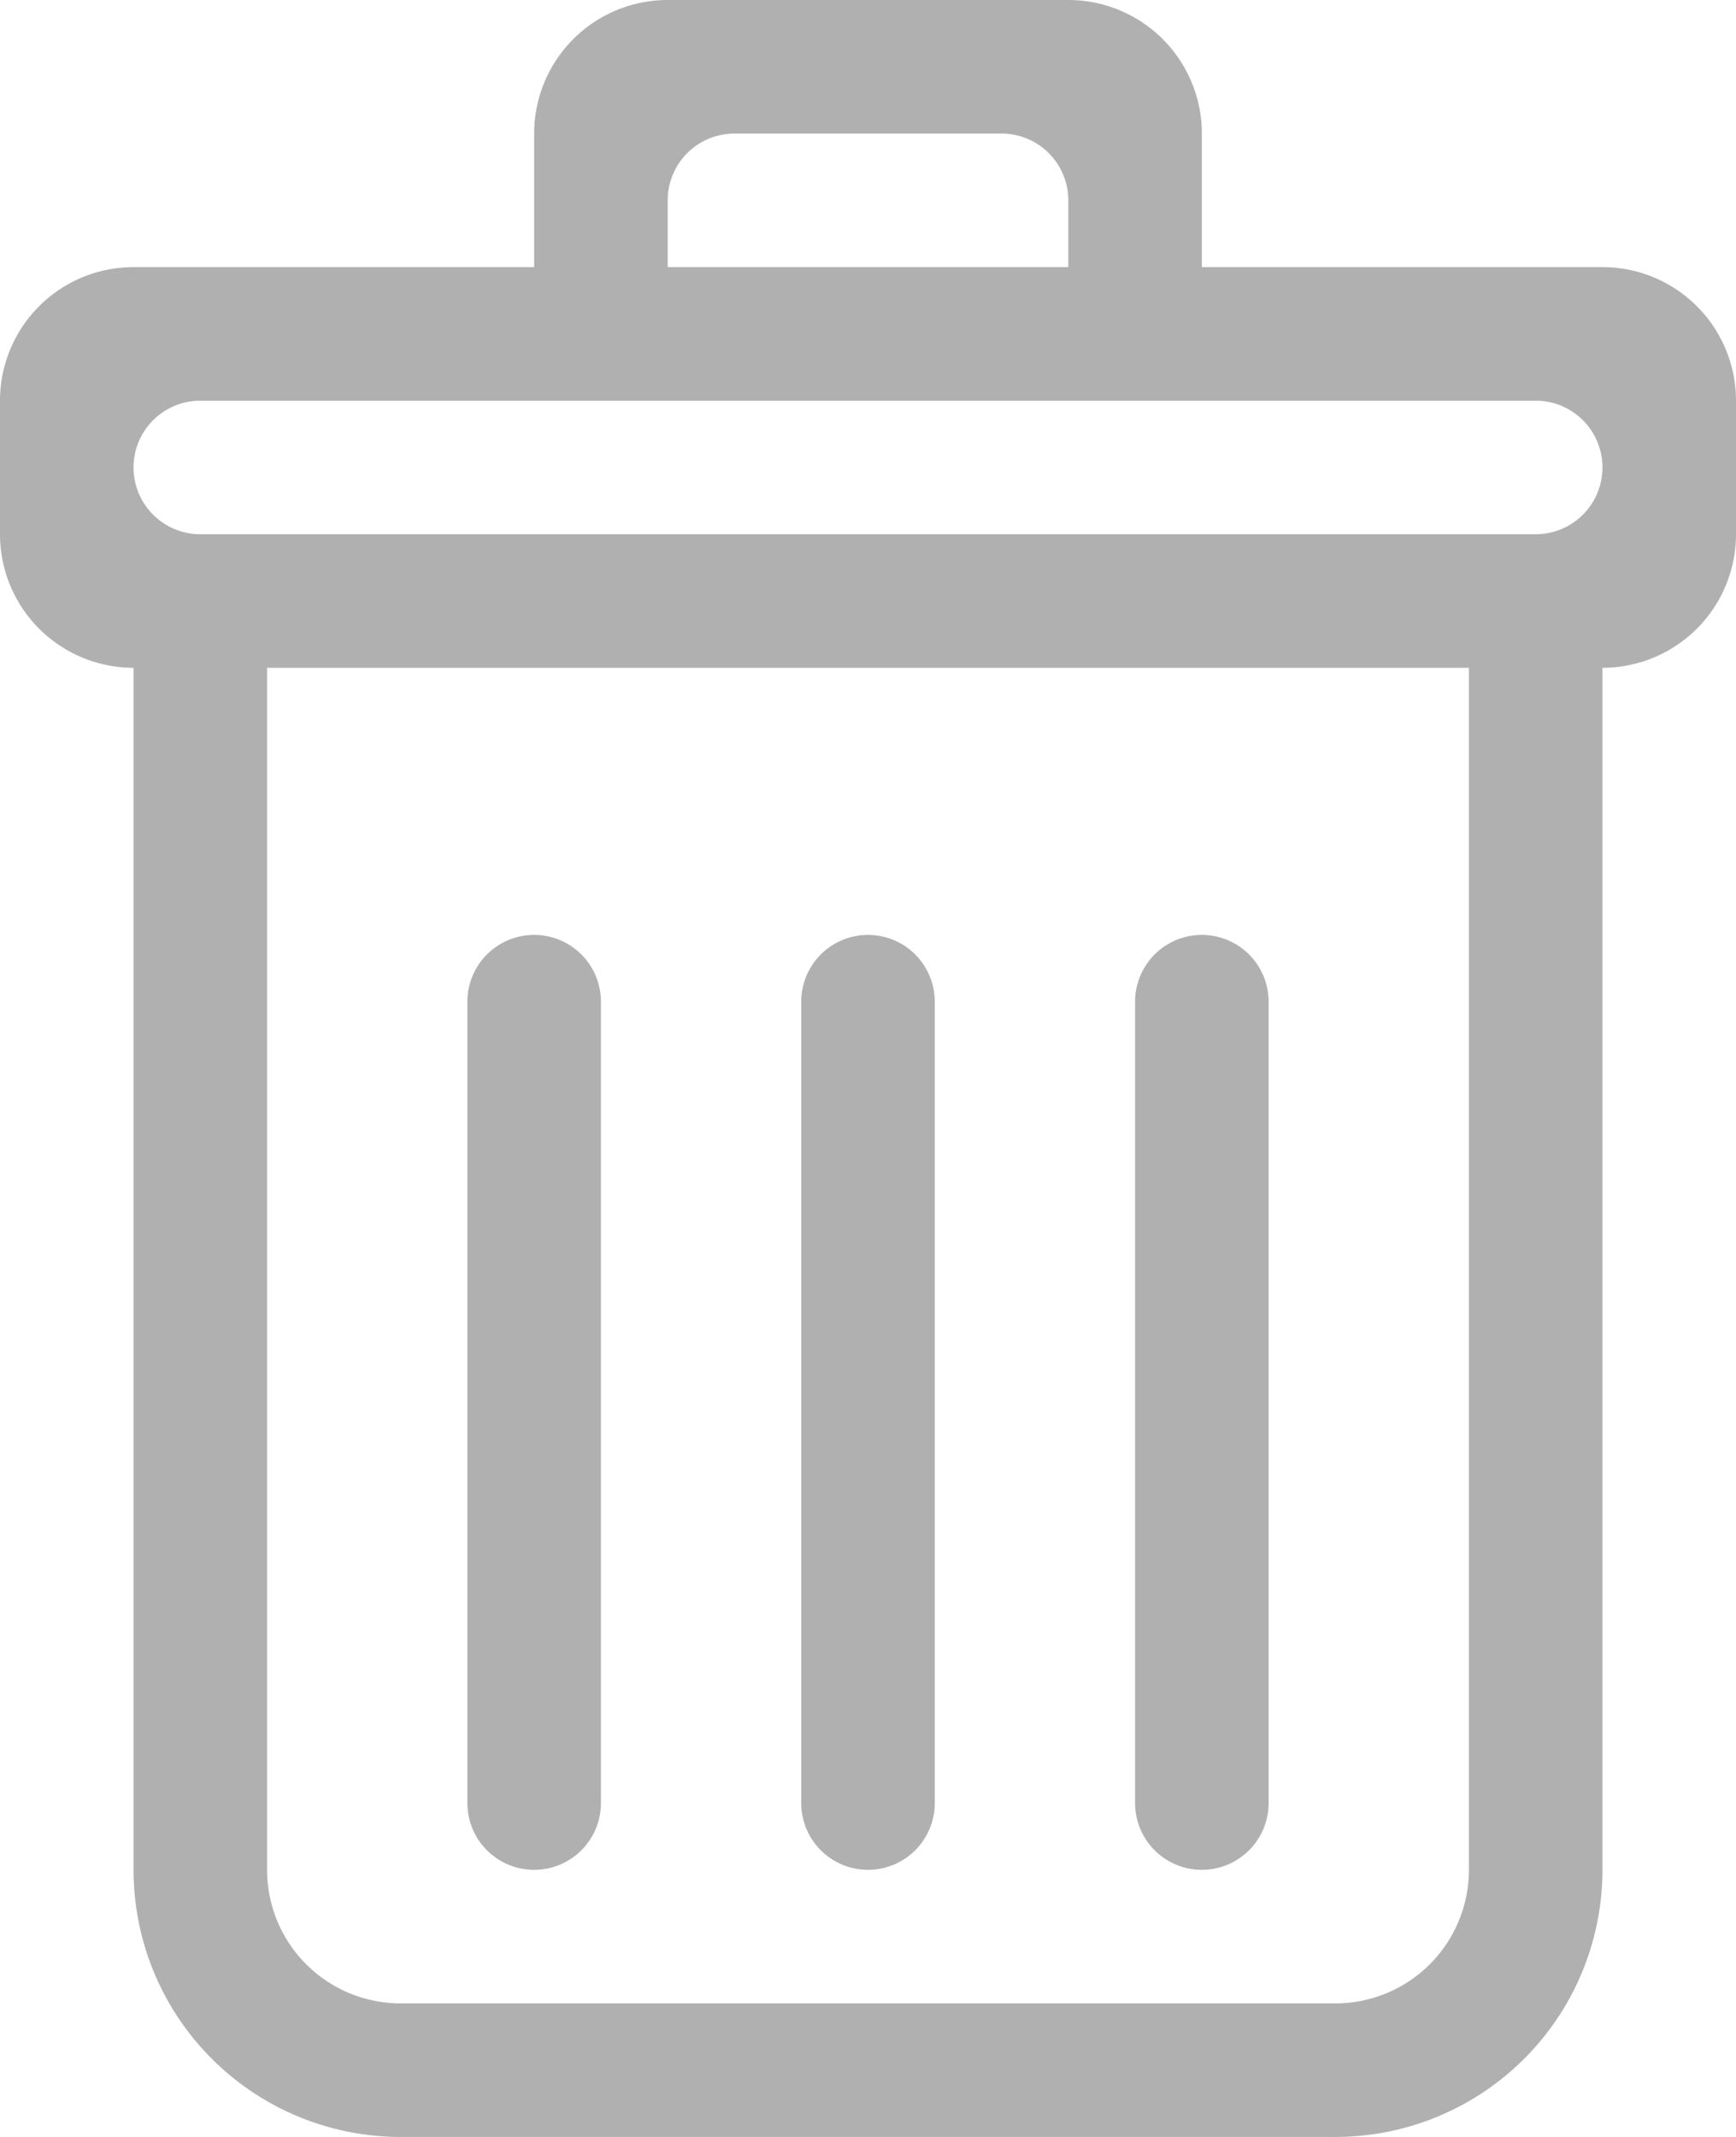 <svg id="Calque_1" data-name="Calque 1" xmlns="http://www.w3.org/2000/svg" viewBox="0 0 26 32"><defs><style>.cls-1{fill:#b0b0b0;}</style></defs><title>trash</title><g id="Page-1"><g id="Icon-Set"><path id="trash" class="cls-1" d="M23,8H3A1,1,0,0,1,3,6H23a1,1,0,0,1,0,2ZM22,28a2,2,0,0,1-2,2H6a2,2,0,0,1-2-2V10H22V28ZM10,3a1,1,0,0,1,1-1h4a1,1,0,0,1,1,1V4H10V3ZM24,4H18V2a2,2,0,0,0-2-2H10A2,2,0,0,0,8,2V4H2A2,2,0,0,0,0,6V8a2,2,0,0,0,2,2V28a4,4,0,0,0,4,4H20a4,4,0,0,0,4-4V10a2,2,0,0,0,2-2V6a2,2,0,0,0-2-2ZM13,28a1,1,0,0,0,1-1V15a1,1,0,0,0-2,0V27a1,1,0,0,0,1,1ZM8,28a1,1,0,0,0,1-1V15a1,1,0,0,0-2,0V27a1,1,0,0,0,1,1Zm10,0a1,1,0,0,0,1-1V15a1,1,0,0,0-2,0V27a1,1,0,0,0,1,1Z"/></g></g></svg>